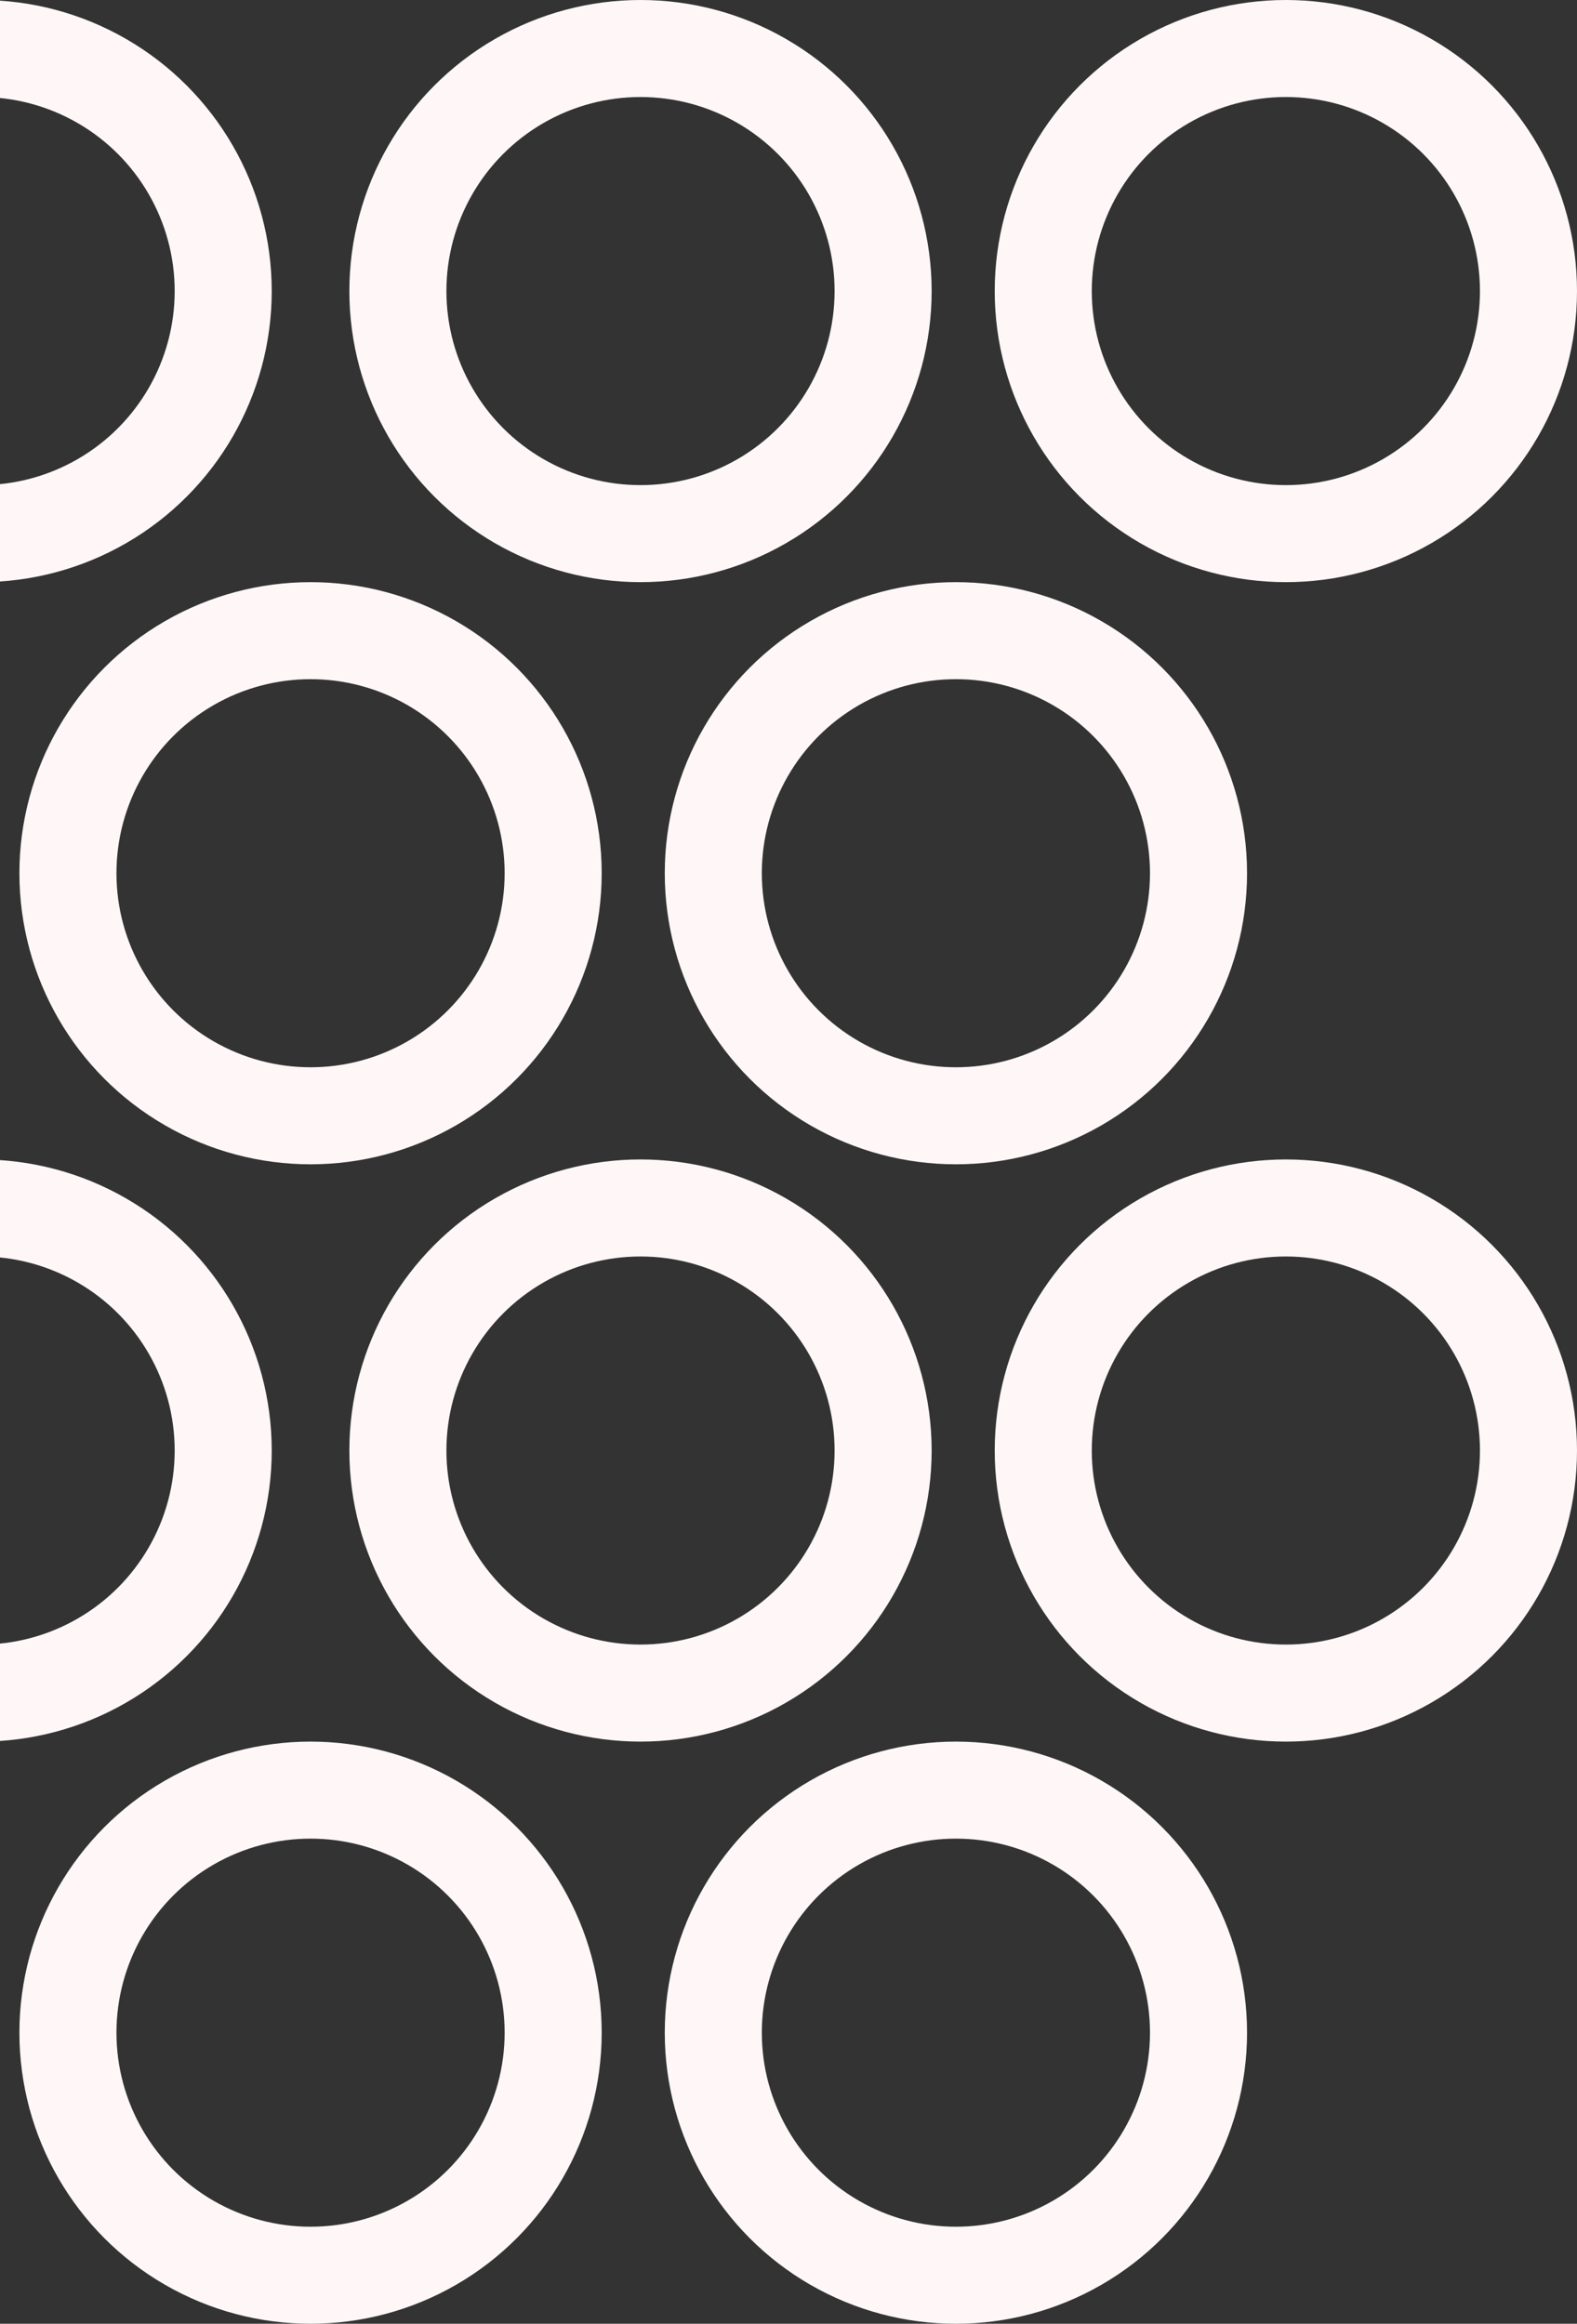 <svg width="325" height="479" viewBox="0 0 325 479" fill="none" xmlns="http://www.w3.org/2000/svg">
<rect x="0" y="0" width="325" height="479" fill="#333333" stroke="none"/>
<circle cx="-4" cy="299" r="50" stroke="#FFF7F7" stroke-width="20"/>
<circle cx="-4" cy="60" r="50" stroke="#FFF7F7" stroke-width="20"/>
<circle cx="64" cy="419" r="50" stroke="#FFF7F7" stroke-width="20"/>
<circle cx="132" cy="299" r="50" stroke="#FFF7F7" stroke-width="20"/>
<circle cx="132" cy="60" r="50" stroke="#FFF7F7" stroke-width="20"/>
<circle cx="64" cy="180" r="50" stroke="#FFF7F7" stroke-width="20"/>
<circle cx="197" cy="419" r="50" stroke="#FFF7F7" stroke-width="20"/>
<circle cx="265" cy="299" r="50" stroke="#FFF7F7" stroke-width="20"/>
<circle cx="265" cy="60" r="50" stroke="#FFF7F7" stroke-width="20"/>
<circle cx="197" cy="180" r="50" stroke="#FFF7F7" stroke-width="20"/>
</svg>
